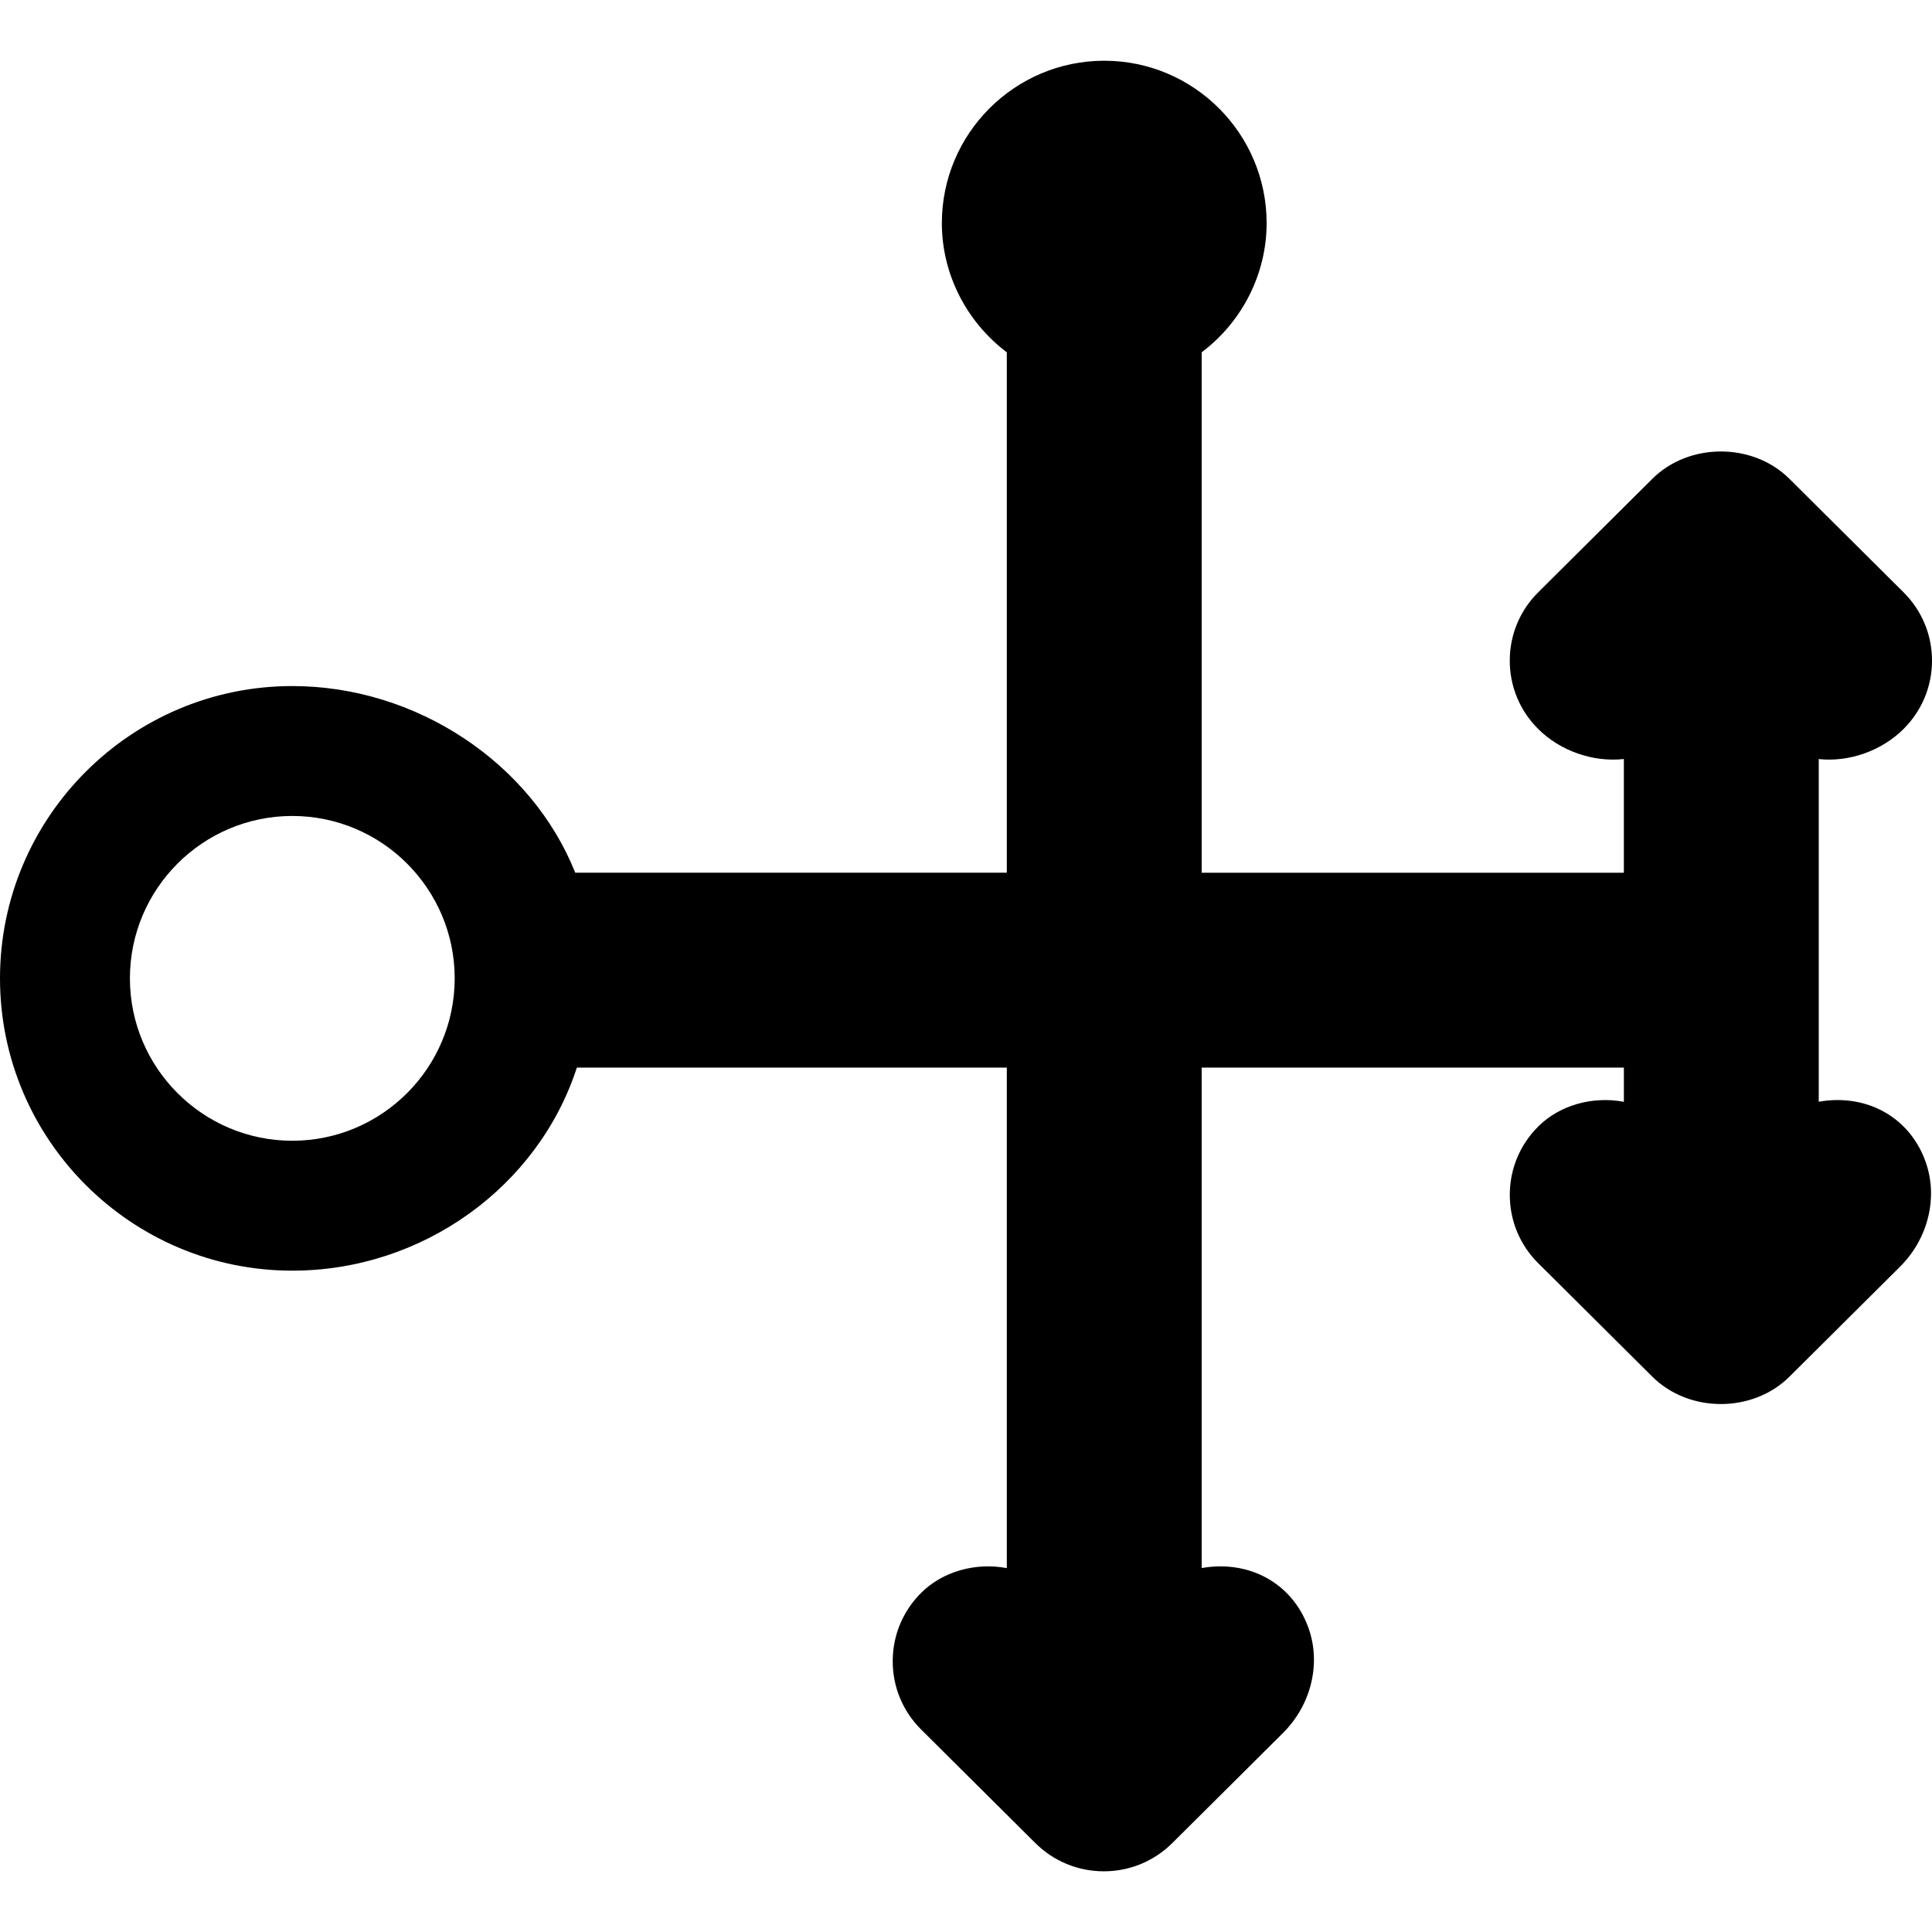 <?xml version="1.0" encoding="iso-8859-1"?>
<!-- Generator: Adobe Illustrator 19.0.0, SVG Export Plug-In . SVG Version: 6.00 Build 0)  -->
<svg version="1.1" id="Capa_1" xmlns="http://www.w3.org/2000/svg" xmlns:xlink="http://www.w3.org/1999/xlink" x="0px" y="0px"
	 viewBox="0 0 59.487 59.487" style="enable-background:new 0 0 59.487 59.487;" xml:space="preserve">
<g>
	<g>
		<path d="M56.576,33.871c-0.194,0-0.387,0.018-0.576,0.052V23.372c0.936,0.1,1.935-0.253,2.61-0.925
			c0.565-0.563,0.877-1.31,0.877-2.106c0-0.796-0.312-1.543-0.877-2.105l-3.513-3.493c-1.129-1.122-3.091-1.123-4.221,0
			l-3.513,3.493c-0.565,0.562-0.877,1.31-0.877,2.105c0,0.797,0.312,1.545,0.877,2.106c0.677,0.674,1.681,1.027,2.636,0.924v3.501
			H37V10.848c1.247-0.939,2-2.416,2-3.978c0-2.757-2.243-5-5-5s-5,2.243-5,5c0,1.562,0.753,3.038,2,3.978v16.023H17.712
			C16.369,23.5,12.827,21.124,9,21.124c-4.962,0-9,4.037-9,9s4.038,9,9,9c4.011,0,7.572-2.586,8.762-6.253L31,32.872v15.411
			c-0.965-0.182-1.978,0.104-2.636,0.76c-0.565,0.562-0.877,1.31-0.877,2.106c0,0.796,0.312,1.544,0.877,2.105l3.513,3.493
			c0.564,0.562,1.314,0.871,2.11,0.871c0.796,0,1.546-0.31,2.11-0.871l3.404-3.385c0.87-0.865,1.18-2.134,0.79-3.23
			c-0.417-1.174-1.457-1.903-2.715-1.903c-0.194,0-0.387,0.018-0.576,0.052V32.872h13v1.053c-0.965-0.181-1.977,0.102-2.636,0.759
			c-0.565,0.562-0.877,1.311-0.877,2.106c0,0.796,0.312,1.545,0.877,2.106l3.513,3.493c1.129,1.123,3.091,1.122,4.22,0l3.404-3.385
			c0.87-0.865,1.18-2.134,0.79-3.23C58.875,34.6,57.834,33.871,56.576,33.871z M9,35.124c-2.757,0-5-2.243-5-5s2.243-5,5-5
			s5,2.243,5,5S11.757,35.124,9,35.124z"/>
	</g>
</g>
<g>
</g>
<g>
</g>
<g>
</g>
<g>
</g>
<g>
</g>
<g>
</g>
<g>
</g>
<g>
</g>
<g>
</g>
<g>
</g>
<g>
</g>
<g>
</g>
<g>
</g>
<g>
</g>
<g>
</g>
</svg>

